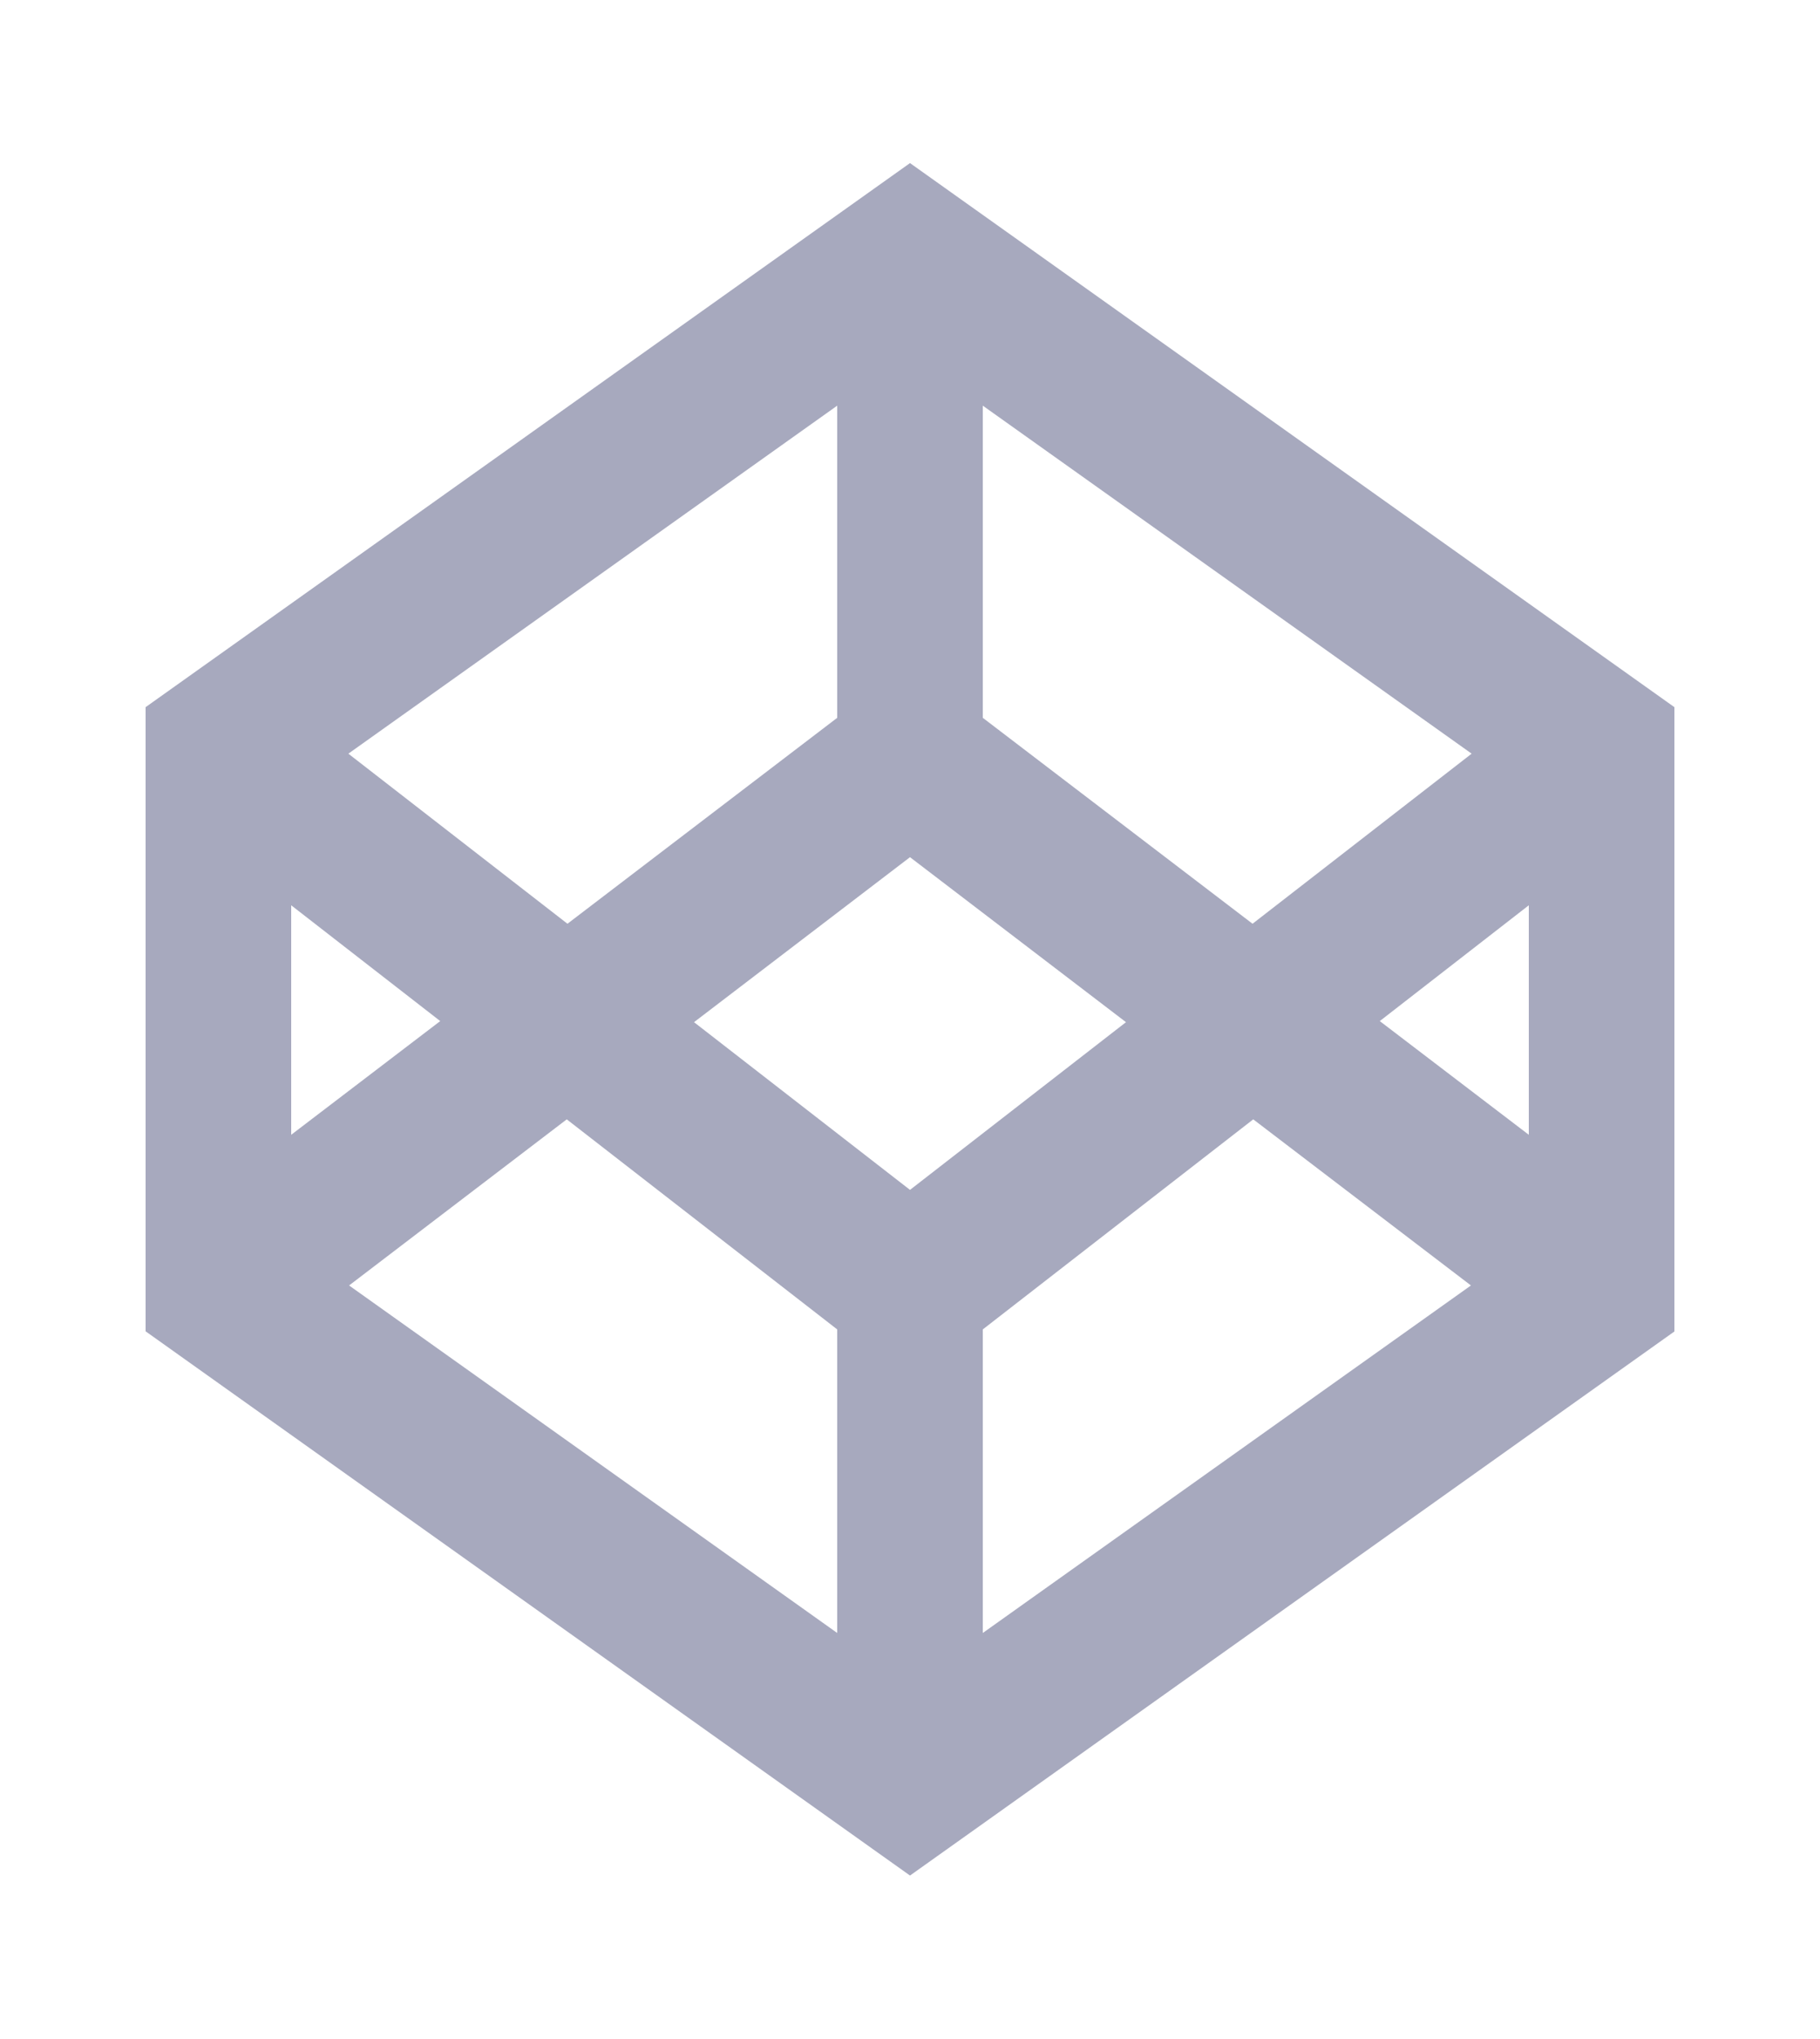 <svg width="67" height="75" viewBox="0 0 67 75" fill="none" xmlns="http://www.w3.org/2000/svg">
<path d="M33.5 6L5.36 26.016V48.978L33.5 69L61.64 48.984V26.016L33.5 6ZM33.5 43.775L25.549 37.605L33.5 31.535L41.451 37.605L33.5 43.775ZM36.18 26.408V14.924L54.176 27.727L46.11 33.984L36.18 26.408ZM30.82 26.408L20.89 33.984L12.824 27.727L30.82 14.924V26.408ZM16.206 37.565L10.72 41.748V33.305L16.206 37.565ZM20.864 41.18L30.82 48.908V60.076L12.851 47.291L20.864 41.18ZM36.18 48.908L46.136 41.18L54.15 47.291L36.18 60.076V48.908ZM50.794 37.565L56.28 33.305V41.748L50.794 37.565Z" fill="#A7A9BE"/>
</svg>
